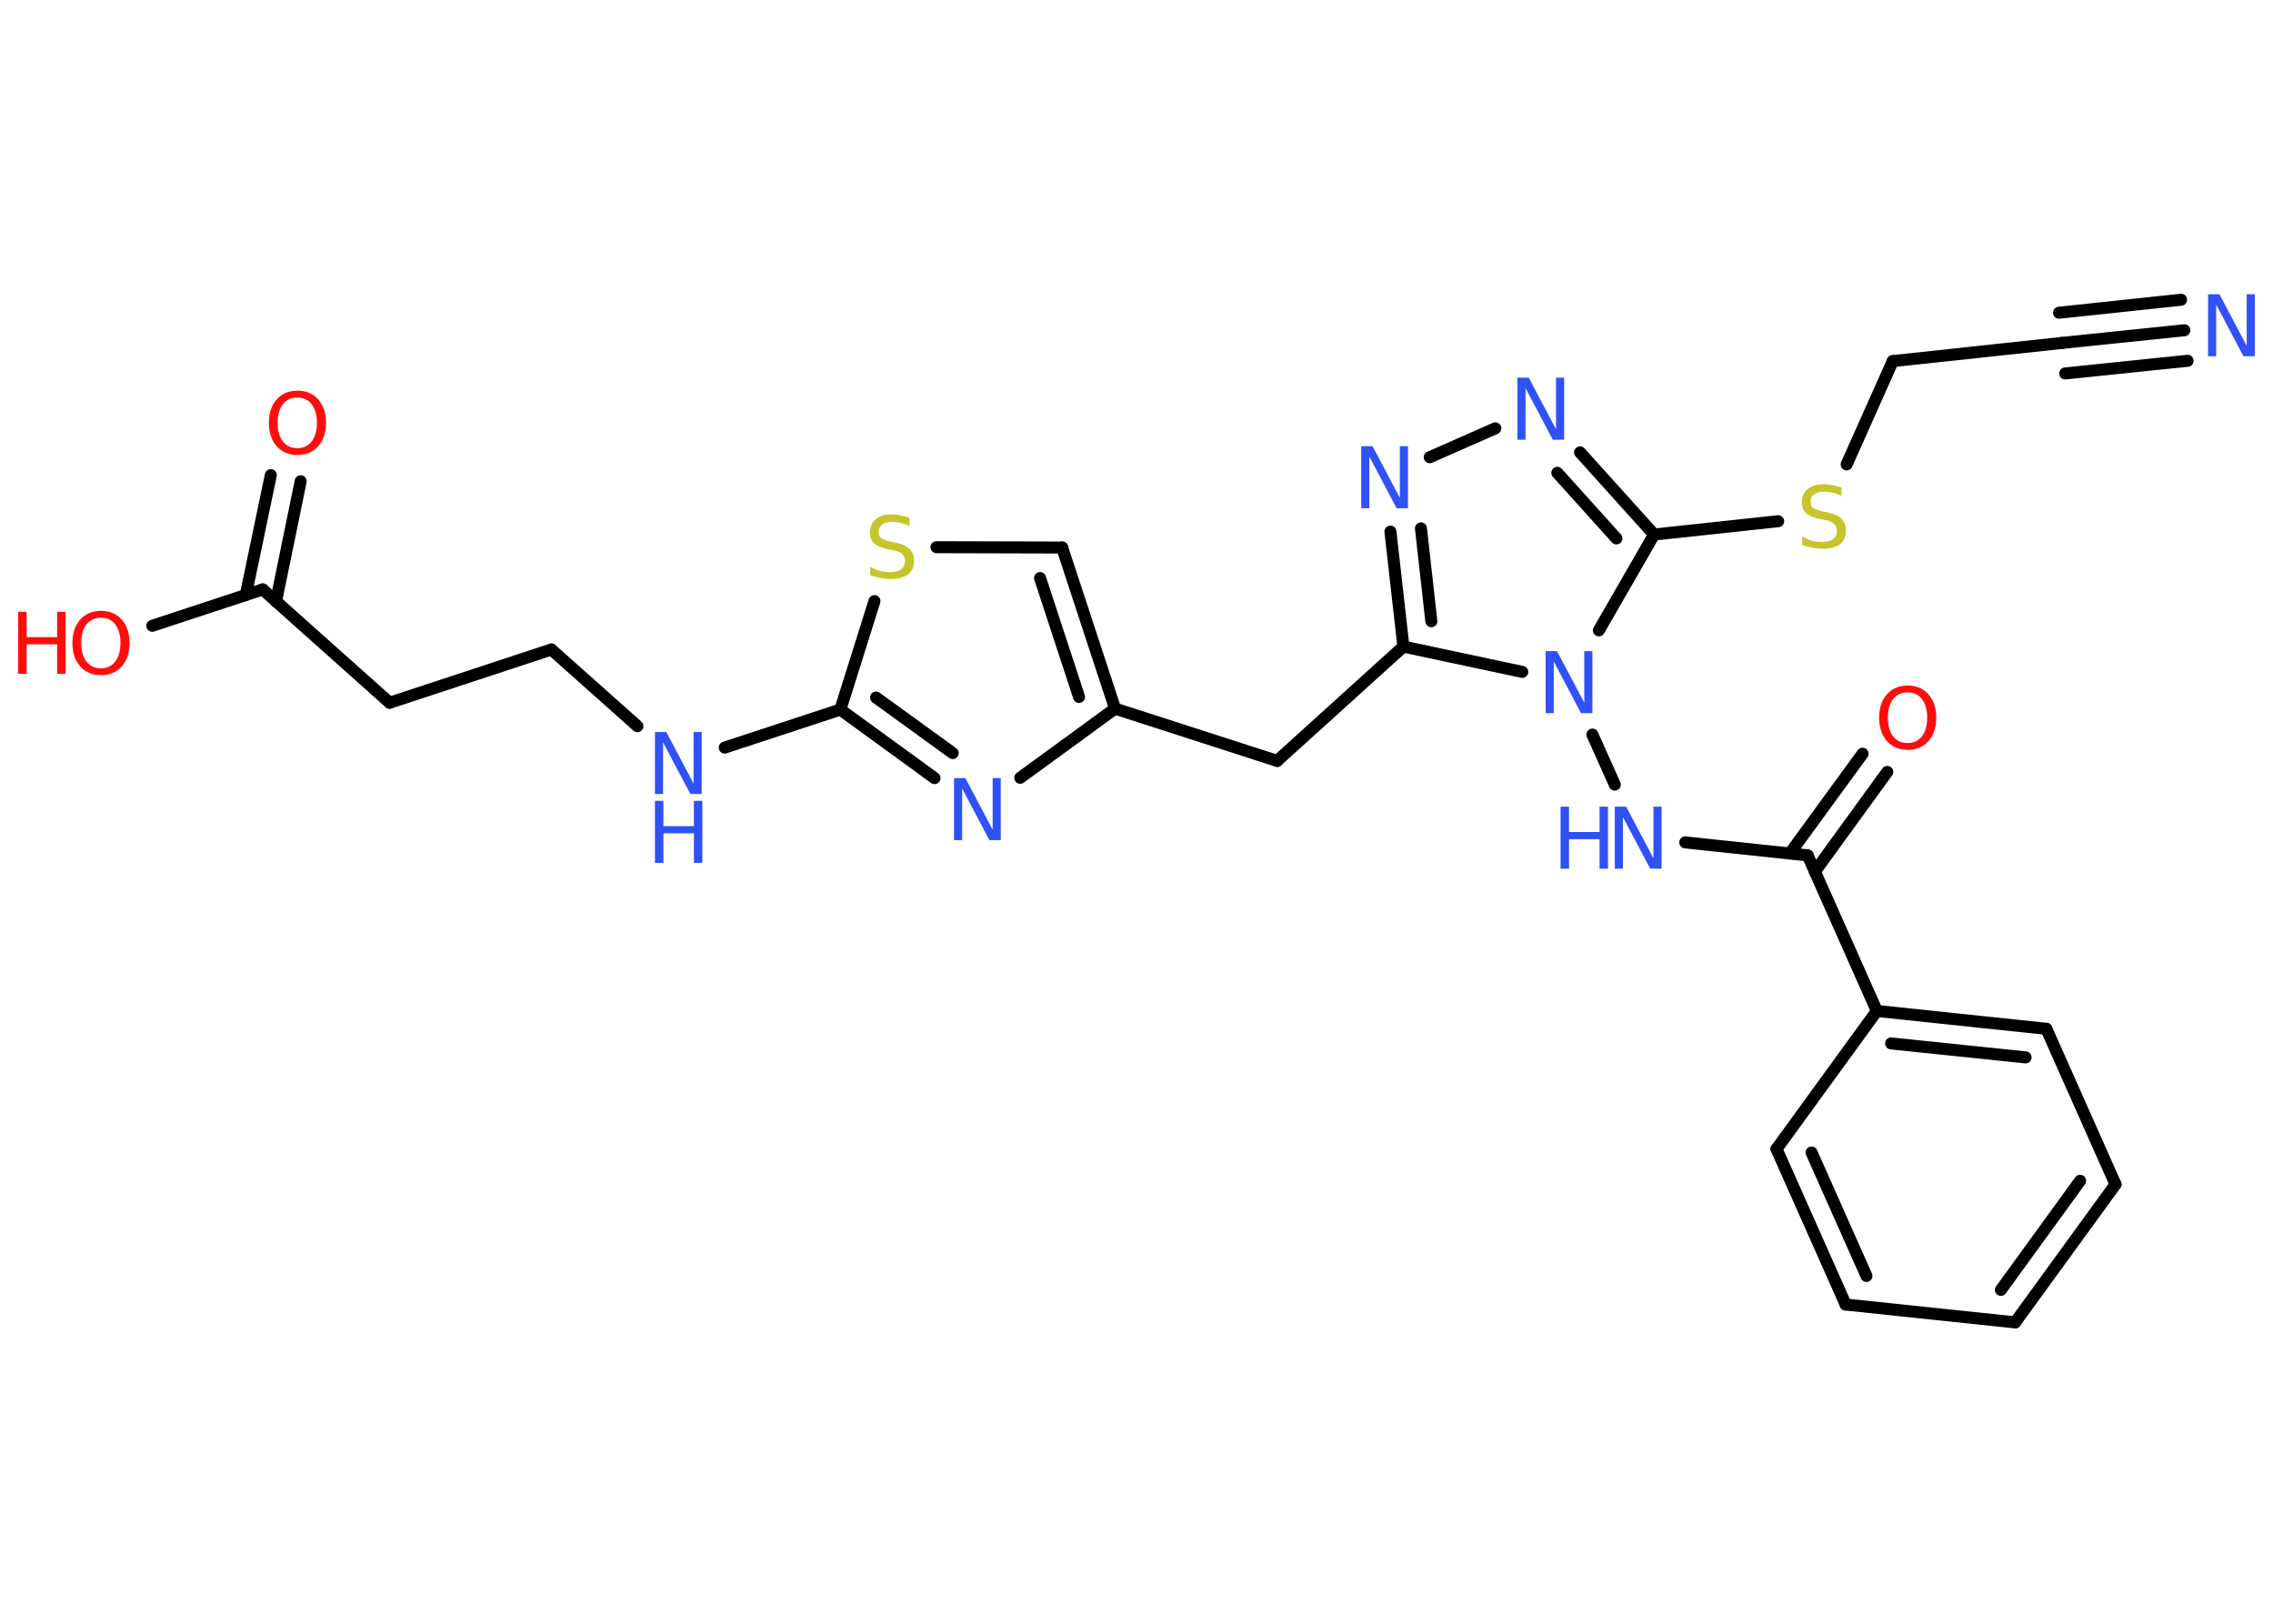 <?xml version='1.0' encoding='UTF-8'?>
<!DOCTYPE svg PUBLIC "-//W3C//DTD SVG 1.1//EN" "http://www.w3.org/Graphics/SVG/1.1/DTD/svg11.dtd">
<svg version='1.2' xmlns='http://www.w3.org/2000/svg' xmlns:xlink='http://www.w3.org/1999/xlink' width='70.0mm' height='50.0mm' viewBox='0 0 70.0 50.0'>
  <desc>Generated by the Chemistry Development Kit (http://github.com/cdk)</desc>
  <g stroke-linecap='round' stroke-linejoin='round' stroke='#000000' stroke-width='.37' fill='#3050F8'>
    <rect x='.0' y='.0' width='70.0' height='50.0' fill='#FFFFFF' stroke='none'/>
    <g id='mol1' class='mol'>
      <g id='mol1bnd1' class='bond'>
        <line x1='67.27' y1='10.17' x2='63.5' y2='10.56'/>
        <line x1='67.37' y1='11.11' x2='63.6' y2='11.5'/>
        <line x1='67.17' y1='9.23' x2='63.41' y2='9.63'/>
      </g>
      <line id='mol1bnd2' class='bond' x1='63.5' y1='10.56' x2='58.29' y2='11.12'/>
      <line id='mol1bnd3' class='bond' x1='58.29' y1='11.12' x2='56.87' y2='14.3'/>
      <line id='mol1bnd4' class='bond' x1='54.76' y1='16.05' x2='50.94' y2='16.46'/>
      <g id='mol1bnd5' class='bond'>
        <line x1='50.94' y1='16.46' x2='48.66' y2='13.93'/>
        <line x1='49.78' y1='16.58' x2='47.96' y2='14.56'/>
      </g>
      <line id='mol1bnd6' class='bond' x1='46.05' y1='13.19' x2='44.03' y2='14.08'/>
      <g id='mol1bnd7' class='bond'>
        <line x1='42.82' y1='16.37' x2='43.22' y2='19.91'/>
        <line x1='43.76' y1='16.27' x2='44.08' y2='19.13'/>
      </g>
      <line id='mol1bnd8' class='bond' x1='43.22' y1='19.91' x2='39.33' y2='23.43'/>
      <line id='mol1bnd9' class='bond' x1='39.33' y1='23.43' x2='34.34' y2='21.82'/>
      <g id='mol1bnd10' class='bond'>
        <line x1='34.34' y1='21.82' x2='32.71' y2='16.86'/>
        <line x1='33.23' y1='21.46' x2='32.03' y2='17.8'/>
      </g>
      <line id='mol1bnd11' class='bond' x1='32.71' y1='16.86' x2='28.84' y2='16.85'/>
      <line id='mol1bnd12' class='bond' x1='26.93' y1='18.51' x2='25.88' y2='21.85'/>
      <line id='mol1bnd13' class='bond' x1='25.88' y1='21.85' x2='22.32' y2='23.02'/>
      <line id='mol1bnd14' class='bond' x1='19.63' y1='22.36' x2='16.98' y2='20.0'/>
      <line id='mol1bnd15' class='bond' x1='16.98' y1='20.0' x2='12.0' y2='21.64'/>
      <line id='mol1bnd16' class='bond' x1='12.0' y1='21.64' x2='8.09' y2='18.15'/>
      <g id='mol1bnd17' class='bond'>
        <line x1='7.57' y1='18.32' x2='8.34' y2='14.63'/>
        <line x1='8.5' y1='18.52' x2='9.26' y2='14.82'/>
      </g>
      <line id='mol1bnd18' class='bond' x1='8.09' y1='18.15' x2='4.69' y2='19.27'/>
      <g id='mol1bnd19' class='bond'>
        <line x1='25.88' y1='21.85' x2='28.78' y2='23.96'/>
        <line x1='26.98' y1='21.48' x2='29.34' y2='23.19'/>
      </g>
      <line id='mol1bnd20' class='bond' x1='34.34' y1='21.82' x2='31.42' y2='23.95'/>
      <line id='mol1bnd21' class='bond' x1='43.22' y1='19.91' x2='46.88' y2='20.69'/>
      <line id='mol1bnd22' class='bond' x1='50.94' y1='16.46' x2='49.24' y2='19.41'/>
      <line id='mol1bnd23' class='bond' x1='49.04' y1='22.62' x2='49.73' y2='24.16'/>
      <line id='mol1bnd24' class='bond' x1='51.9' y1='25.94' x2='55.67' y2='26.34'/>
      <g id='mol1bnd25' class='bond'>
        <line x1='55.12' y1='26.28' x2='57.36' y2='23.21'/>
        <line x1='55.89' y1='26.84' x2='58.12' y2='23.77'/>
      </g>
      <line id='mol1bnd26' class='bond' x1='55.67' y1='26.34' x2='57.8' y2='31.13'/>
      <g id='mol1bnd27' class='bond'>
        <line x1='63.02' y1='31.68' x2='57.8' y2='31.13'/>
        <line x1='62.38' y1='32.56' x2='58.24' y2='32.13'/>
      </g>
      <line id='mol1bnd28' class='bond' x1='63.02' y1='31.68' x2='65.15' y2='36.47'/>
      <g id='mol1bnd29' class='bond'>
        <line x1='62.06' y1='40.72' x2='65.15' y2='36.47'/>
        <line x1='61.62' y1='39.72' x2='64.06' y2='36.36'/>
      </g>
      <line id='mol1bnd30' class='bond' x1='62.06' y1='40.72' x2='56.84' y2='40.17'/>
      <g id='mol1bnd31' class='bond'>
        <line x1='54.71' y1='35.38' x2='56.84' y2='40.17'/>
        <line x1='55.79' y1='35.49' x2='57.48' y2='39.29'/>
      </g>
      <line id='mol1bnd32' class='bond' x1='57.8' y1='31.13' x2='54.71' y2='35.38'/>
      <path id='mol1atm1' class='atom' d='M68.0 9.06h.35l.84 1.59v-1.59h.25v1.91h-.35l-.84 -1.59v1.59h-.25v-1.91z' stroke='none'/>
      <path id='mol1atm4' class='atom' d='M56.71 15.02v.25q-.14 -.07 -.27 -.1q-.13 -.03 -.25 -.03q-.21 .0 -.32 .08q-.11 .08 -.11 .23q.0 .13 .08 .19q.08 .06 .29 .11l.16 .03q.29 .06 .42 .19q.14 .14 .14 .37q.0 .28 -.19 .42q-.19 .14 -.55 .14q-.13 .0 -.29 -.03q-.15 -.03 -.32 -.09v-.26q.16 .09 .31 .13q.15 .04 .3 .04q.22 .0 .34 -.09q.12 -.09 .12 -.25q.0 -.14 -.09 -.22q-.09 -.08 -.28 -.12l-.16 -.03q-.29 -.06 -.42 -.18q-.13 -.12 -.13 -.34q.0 -.25 .18 -.4q.18 -.15 .49 -.15q.13 .0 .27 .03q.14 .03 .28 .07z' stroke='none' fill='#C6C62C'/>
      <path id='mol1atm6' class='atom' d='M46.73 11.63h.35l.84 1.59v-1.59h.25v1.91h-.35l-.84 -1.59v1.59h-.25v-1.91z' stroke='none'/>
      <path id='mol1atm7' class='atom' d='M41.92 13.74h.35l.84 1.59v-1.59h.25v1.91h-.35l-.84 -1.59v1.59h-.25v-1.91z' stroke='none'/>
      <path id='mol1atm12' class='atom' d='M28.01 15.95v.25q-.14 -.07 -.27 -.1q-.13 -.03 -.25 -.03q-.21 .0 -.32 .08q-.11 .08 -.11 .23q.0 .13 .08 .19q.08 .06 .29 .11l.16 .03q.29 .06 .42 .19q.14 .14 .14 .37q.0 .28 -.19 .42q-.19 .14 -.55 .14q-.13 .0 -.29 -.03q-.15 -.03 -.32 -.09v-.26q.16 .09 .31 .13q.15 .04 .3 .04q.22 .0 .34 -.09q.12 -.09 .12 -.25q.0 -.14 -.09 -.22q-.09 -.08 -.28 -.12l-.16 -.03q-.29 -.06 -.42 -.18q-.13 -.12 -.13 -.34q.0 -.25 .18 -.4q.18 -.15 .49 -.15q.13 .0 .27 .03q.14 .03 .28 .07z' stroke='none' fill='#C6C62C'/>
      <g id='mol1atm14' class='atom'>
        <path d='M20.17 22.54h.35l.84 1.59v-1.59h.25v1.91h-.35l-.84 -1.59v1.59h-.25v-1.91z' stroke='none'/>
        <path d='M20.17 24.66h.26v.78h.94v-.78h.26v1.91h-.26v-.91h-.94v.91h-.26v-1.91z' stroke='none'/>
      </g>
      <path id='mol1atm18' class='atom' d='M9.16 12.24q-.28 .0 -.45 .21q-.16 .21 -.16 .57q.0 .36 .16 .57q.16 .21 .45 .21q.28 .0 .44 -.21q.16 -.21 .16 -.57q.0 -.36 -.16 -.57q-.16 -.21 -.44 -.21zM9.16 12.03q.4 .0 .64 .27q.24 .27 .24 .72q.0 .45 -.24 .72q-.24 .27 -.64 .27q-.4 .0 -.64 -.27q-.24 -.27 -.24 -.72q.0 -.45 .24 -.72q.24 -.27 .64 -.27z' stroke='none' fill='#FF0D0D'/>
      <g id='mol1atm19' class='atom'>
        <path d='M3.11 19.02q-.28 .0 -.45 .21q-.16 .21 -.16 .57q.0 .36 .16 .57q.16 .21 .45 .21q.28 .0 .44 -.21q.16 -.21 .16 -.57q.0 -.36 -.16 -.57q-.16 -.21 -.44 -.21zM3.11 18.81q.4 .0 .64 .27q.24 .27 .24 .72q.0 .45 -.24 .72q-.24 .27 -.64 .27q-.4 .0 -.64 -.27q-.24 -.27 -.24 -.72q.0 -.45 .24 -.72q.24 -.27 .64 -.27z' stroke='none' fill='#FF0D0D'/>
        <path d='M.56 18.84h.26v.78h.94v-.78h.26v1.91h-.26v-.91h-.94v.91h-.26v-1.91z' stroke='none' fill='#FF0D0D'/>
      </g>
      <path id='mol1atm20' class='atom' d='M29.38 23.96h.35l.84 1.59v-1.59h.25v1.91h-.35l-.84 -1.59v1.59h-.25v-1.91z' stroke='none'/>
      <path id='mol1atm21' class='atom' d='M47.6 20.05h.35l.84 1.59v-1.59h.25v1.91h-.35l-.84 -1.59v1.59h-.25v-1.91z' stroke='none'/>
      <g id='mol1atm22' class='atom'>
        <path d='M49.73 24.84h.35l.84 1.59v-1.59h.25v1.91h-.35l-.84 -1.59v1.59h-.25v-1.91z' stroke='none'/>
        <path d='M48.06 24.84h.26v.78h.94v-.78h.26v1.91h-.26v-.91h-.94v.91h-.26v-1.91z' stroke='none'/>
      </g>
      <path id='mol1atm24' class='atom' d='M58.75 21.32q-.28 .0 -.45 .21q-.16 .21 -.16 .57q.0 .36 .16 .57q.16 .21 .45 .21q.28 .0 .44 -.21q.16 -.21 .16 -.57q.0 -.36 -.16 -.57q-.16 -.21 -.44 -.21zM58.75 21.11q.4 .0 .64 .27q.24 .27 .24 .72q.0 .45 -.24 .72q-.24 .27 -.64 .27q-.4 .0 -.64 -.27q-.24 -.27 -.24 -.72q.0 -.45 .24 -.72q.24 -.27 .64 -.27z' stroke='none' fill='#FF0D0D'/>
    </g>
  </g>
</svg>
